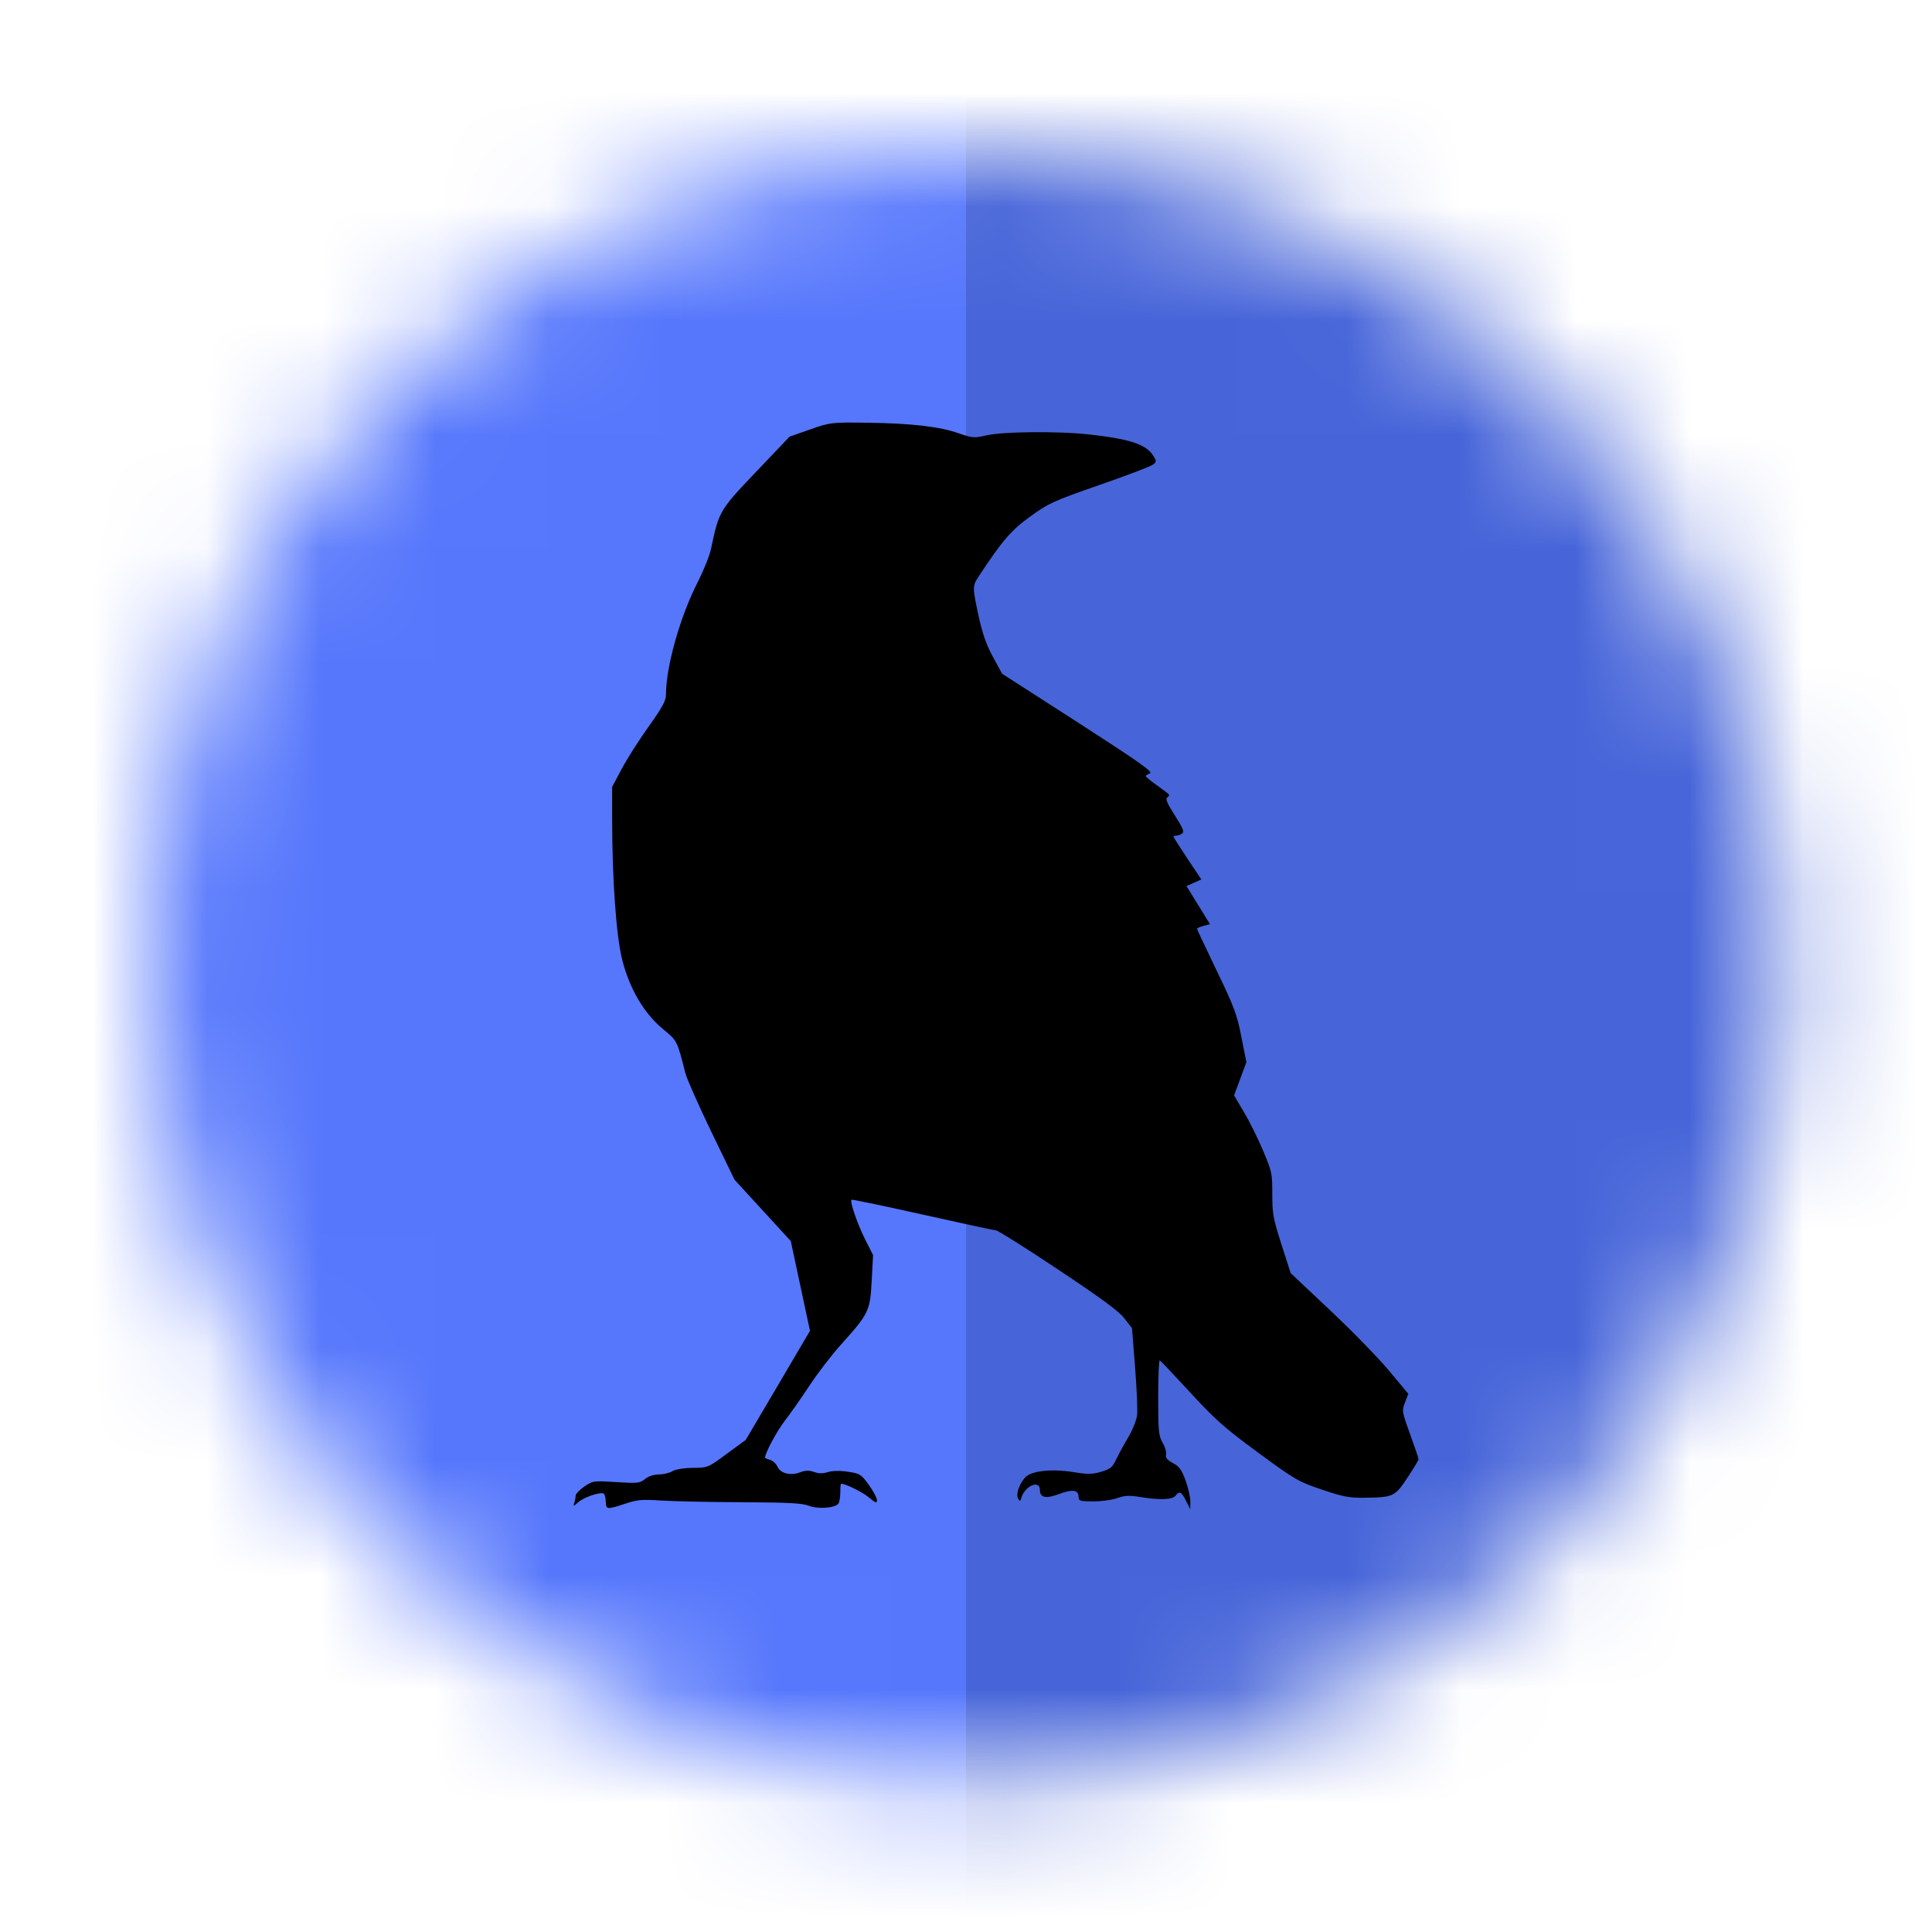<?xml version="1.0" encoding="UTF-8" standalone="no"?>
<svg
   width="64"
   height="64"
   viewBox="0 0 16.933 16.933"
   version="1.1"
   id="svg2"
   sodipodi:docname="riseup-vpn.svg"
   inkscape:version="1.4.1 (93de688d07, 2025-03-30)"
   xmlns:inkscape="http://www.inkscape.org/namespaces/inkscape"
   xmlns:sodipodi="http://sodipodi.sourceforge.net/DTD/sodipodi-0.dtd"
   xmlns="http://www.w3.org/2000/svg"
   xmlns:svg="http://www.w3.org/2000/svg">
  <defs
     id="defs2">
    <mask
       maskUnits="userSpaceOnUse"
       id="mask1">
      <circle
         fill="#f0f0f0"
         style="stroke-width:1;paint-order:stroke fill markers"
         id="circle2"
         r="7.144"
         cy="8.466"
         cx="8.466" />
    </mask>
  </defs>
  <sodipodi:namedview
     id="namedview2"
     pagecolor="#505050"
     bordercolor="#ffffff"
     borderopacity="1"
     inkscape:showpageshadow="0"
     inkscape:pageopacity="0"
     inkscape:pagecheckerboard="1"
     inkscape:deskcolor="#505050"
     inkscape:zoom="9.0708542"
     inkscape:cx="29.765664"
     inkscape:cy="28.497867"
     inkscape:window-width="1920"
     inkscape:window-height="1012"
     inkscape:window-x="0"
     inkscape:window-y="0"
     inkscape:window-maximized="1"
     inkscape:current-layer="svg2" />
  <g
     id="g3"
     inkscape:label="g1"
     mask="url(#mask1)">
    <rect
       style="fill:#4765d9;fill-opacity:1;stroke-width:0.529"
       id="rect3-6-5"
       width="16.933"
       height="16.933"
       x="-4.0389023e-07"
       y="-1.7881393e-07"
       inkscape:label="rect2" />
    <rect
       style="fill:#5677fc;fill-opacity:1;stroke-width:0.374"
       id="rect3-6"
       width="8.467"
       height="16.933"
       x="0"
       y="1.7763568e-15"
       inkscape:label="rect1" />
  </g>
  <path
     style="fill:#000000;fill-opacity:1;stroke-width:0.019"
     d="m 5.309,13.161 c 0,-0.032 -0.008,-0.063 -0.018,-0.07 -0.029,-0.018 -0.174,0.031 -0.225,0.077 -0.041,0.037 -0.044,0.037 -0.033,0.005 0.007,-0.02 0.012,-0.048 0.012,-0.064 0,-0.015 0.034,-0.051 0.076,-0.08 0.074,-0.051 0.081,-0.052 0.28,-0.039 0.187,0.012 0.208,0.009 0.252,-0.027 0.029,-0.024 0.077,-0.04 0.121,-0.04 0.04,-3.78e-4 0.094,-0.013 0.12,-0.029 0.028,-0.017 0.101,-0.028 0.179,-0.029 0.131,-8.58e-4 0.133,-0.002 0.298,-0.124 L 6.536,12.62 6.818,12.142 7.099,11.664 7.015,11.271 6.931,10.878 6.685,10.609 6.438,10.34 6.233,9.917 C 6.121,9.684 6.019,9.454 6.007,9.406 5.935,9.121 5.935,9.122 5.815,9.023 5.647,8.886 5.519,8.669 5.454,8.415 5.4,8.201 5.365,7.704 5.365,7.164 L 5.365,6.897 5.449,6.739 C 5.495,6.652 5.601,6.485 5.685,6.368 5.807,6.197 5.837,6.141 5.837,6.086 5.837,5.84 5.963,5.397 6.119,5.094 6.168,4.997 6.22,4.868 6.232,4.809 6.301,4.48 6.306,4.472 6.626,4.136 L 6.92,3.827 7.1,3.764 c 0.176,-0.062 0.185,-0.063 0.5,-0.059 0.388,0.005 0.637,0.034 0.804,0.093 0.117,0.041 0.133,0.043 0.245,0.017 0.143,-0.032 0.618,-0.037 0.88,-0.009 0.366,0.039 0.515,0.087 0.578,0.187 0.031,0.049 0.031,0.053 -0.002,0.079 C 10.085,4.088 9.874,4.168 9.635,4.251 9.233,4.391 9.189,4.411 9.029,4.527 8.861,4.649 8.783,4.739 8.574,5.058 c -0.051,0.077 -0.051,0.093 0.004,0.346 0.033,0.15 0.067,0.248 0.125,0.354 l 0.08,0.147 0.667,0.429 c 0.532,0.343 0.659,0.432 0.629,0.444 -0.021,0.008 -0.038,0.019 -0.038,0.024 0,0.005 0.04,0.039 0.089,0.074 0.049,0.036 0.098,0.071 0.108,0.08 0.013,0.01 0.011,0.02 -0.006,0.032 -0.02,0.013 -0.005,0.048 0.065,0.159 0.074,0.116 0.085,0.145 0.063,0.159 -0.015,0.01 -0.038,0.018 -0.051,0.018 -0.013,1.657e-4 -0.024,0.004 -0.024,0.009 0,0.005 0.055,0.091 0.122,0.192 l 0.122,0.183 -0.065,0.029 -0.065,0.029 0.103,0.167 0.103,0.167 -0.057,0.015 c -0.031,0.008 -0.057,0.02 -0.057,0.025 0,0.005 0.078,0.171 0.173,0.368 0.153,0.317 0.178,0.384 0.216,0.58 l 0.044,0.221 -0.054,0.146 -0.054,0.146 0.085,0.143 c 0.047,0.079 0.123,0.231 0.168,0.338 0.079,0.186 0.082,0.203 0.082,0.383 -3.87e-4,0.17 0.007,0.213 0.08,0.441 l 0.081,0.252 0.351,0.331 c 0.193,0.182 0.425,0.42 0.515,0.529 l 0.165,0.198 -0.029,0.076 c -0.028,0.074 -0.027,0.08 0.045,0.279 0.041,0.112 0.074,0.21 0.074,0.219 0,0.008 -0.044,0.081 -0.098,0.162 -0.111,0.167 -0.123,0.172 -0.383,0.175 -0.126,0.002 -0.187,-0.01 -0.368,-0.072 -0.205,-0.069 -0.235,-0.087 -0.558,-0.324 -0.294,-0.216 -0.376,-0.289 -0.594,-0.526 -0.139,-0.151 -0.259,-0.278 -0.267,-0.282 -0.008,-0.004 -0.014,0.142 -0.014,0.324 6.3e-5,0.3 0.004,0.337 0.039,0.398 0.021,0.037 0.035,0.083 0.03,0.104 -0.007,0.027 0.009,0.046 0.06,0.074 0.056,0.03 0.077,0.059 0.111,0.153 0.023,0.064 0.042,0.146 0.042,0.184 l -8.22e-4,0.068 -0.037,-0.074 c -0.041,-0.081 -0.058,-0.089 -0.093,-0.044 -0.028,0.035 -0.144,0.038 -0.313,0.01 -0.091,-0.015 -0.132,-0.013 -0.196,0.01 -0.044,0.016 -0.139,0.029 -0.21,0.029 -0.118,0 -0.13,-0.004 -0.13,-0.04 0,-0.061 -0.054,-0.069 -0.17,-0.025 -0.116,0.044 -0.169,0.033 -0.169,-0.035 0,-0.092 -0.13,-0.038 -0.162,0.067 -0.01,0.034 -0.014,0.035 -0.029,0.008 -0.021,-0.038 0.009,-0.126 0.062,-0.185 0.052,-0.058 0.233,-0.078 0.427,-0.046 0.121,0.02 0.163,0.019 0.24,-0.004 0.079,-0.024 0.099,-0.039 0.129,-0.105 0.02,-0.042 0.067,-0.13 0.106,-0.195 0.039,-0.065 0.074,-0.153 0.079,-0.196 0.005,-0.043 -0.003,-0.233 -0.018,-0.421 l -0.027,-0.342 -0.067,-0.085 C 9.811,11.495 9.641,11.371 9.274,11.127 8.989,10.937 8.744,10.783 8.729,10.783 c -0.015,0 -0.304,-0.062 -0.643,-0.138 -0.339,-0.076 -0.619,-0.134 -0.623,-0.13 -0.016,0.016 0.052,0.213 0.119,0.347 l 0.07,0.138 -0.012,0.227 c -0.014,0.265 -0.025,0.286 -0.272,0.561 -0.081,0.09 -0.205,0.252 -0.276,0.36 -0.071,0.108 -0.167,0.245 -0.214,0.305 -0.067,0.086 -0.173,0.283 -0.173,0.323 0,0.004 0.02,0.012 0.044,0.019 0.024,0.006 0.053,0.033 0.065,0.059 0.026,0.06 0.114,0.082 0.199,0.05 0.047,-0.018 0.079,-0.018 0.122,-0.003 0.04,0.015 0.078,0.015 0.121,0.001 0.039,-0.012 0.105,-0.014 0.175,-0.003 0.106,0.015 0.116,0.022 0.184,0.115 0.039,0.054 0.071,0.114 0.071,0.134 7.98e-5,0.03 -0.011,0.026 -0.071,-0.024 -0.056,-0.047 -0.204,-0.12 -0.243,-0.12 -0.004,0 -0.007,0.033 -0.007,0.074 -1.587e-4,0.041 -0.007,0.085 -0.015,0.098 -0.025,0.041 -0.181,0.053 -0.262,0.021 -0.056,-0.023 -0.183,-0.029 -0.591,-0.031 -0.286,-10e-4 -0.604,-0.008 -0.707,-0.015 -0.16,-0.011 -0.205,-0.007 -0.31,0.028 -0.16,0.053 -0.17,0.052 -0.17,-0.016 z"
     id="path3"
     inkscape:label="path1" />
</svg>
